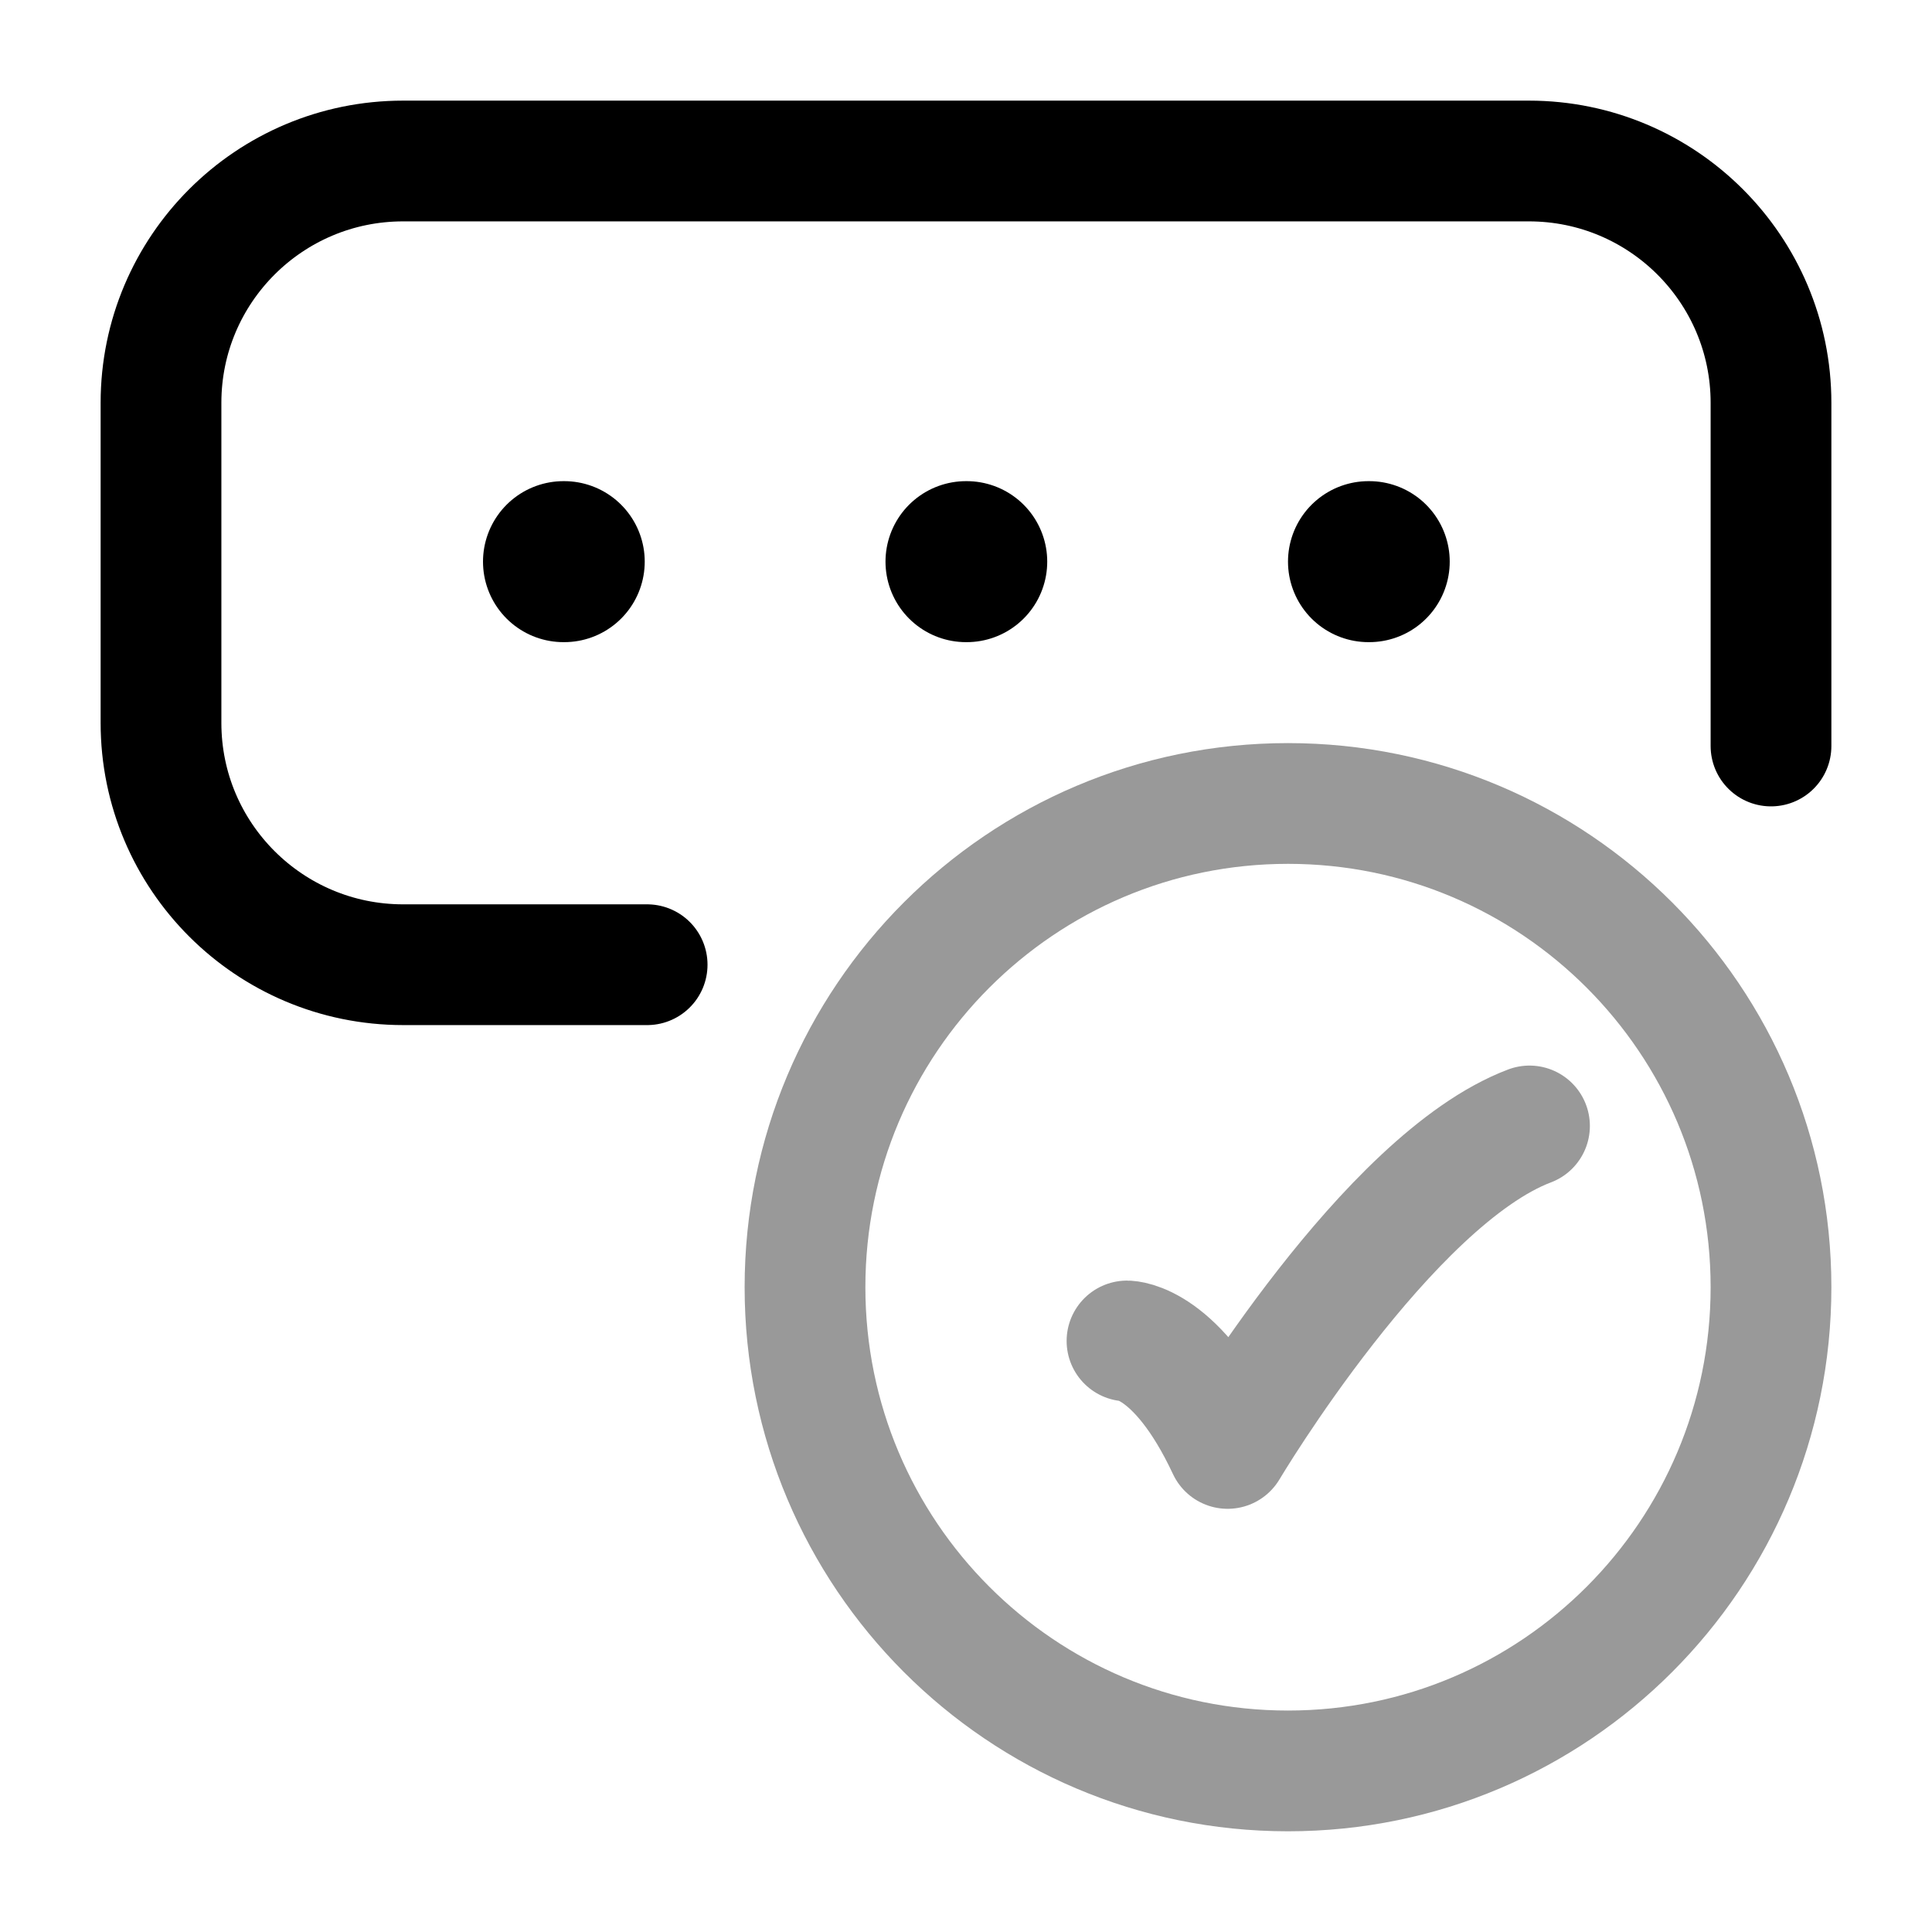 <svg width="24" height="24" viewBox="0 0 24 24" fill="none" xmlns="http://www.w3.org/2000/svg">
<path opacity="0.4" d="M22 15.99C22 12.672 19.314 9.981 16 9.981C12.686 9.981 10 12.672 10 15.99C10 19.309 12.686 21.999 16 21.999C19.314 21.999 22 19.309 22 15.99Z" stroke="currentColor" stroke-width="1.5"/>
<path opacity="0.4" d="M14 16.658C14 16.658 14.625 16.658 15.25 17.993C15.25 17.993 17.235 14.655 19 13.987" stroke="currentColor" stroke-width="1.5" stroke-linecap="round" stroke-linejoin="round"/>
<path d="M17 6.977H17.009" stroke="currentColor" stroke-width="2" stroke-linecap="round" stroke-linejoin="round"/>
<path d="M12 6.977H12.009" stroke="currentColor" stroke-width="2" stroke-linecap="round" stroke-linejoin="round"/>
<path d="M7 6.977H7.009" stroke="currentColor" stroke-width="2" stroke-linecap="round" stroke-linejoin="round"/>
<path d="M8.039 11.984H5.008C3.347 11.984 2 10.639 2 8.98V5.004C2 3.345 3.347 2 5.008 2H18.992C20.653 2 22 3.345 22 5.004V9.267" stroke="currentColor" stroke-width="1.5" stroke-linecap="round" stroke-linejoin="round"/>
</svg>
